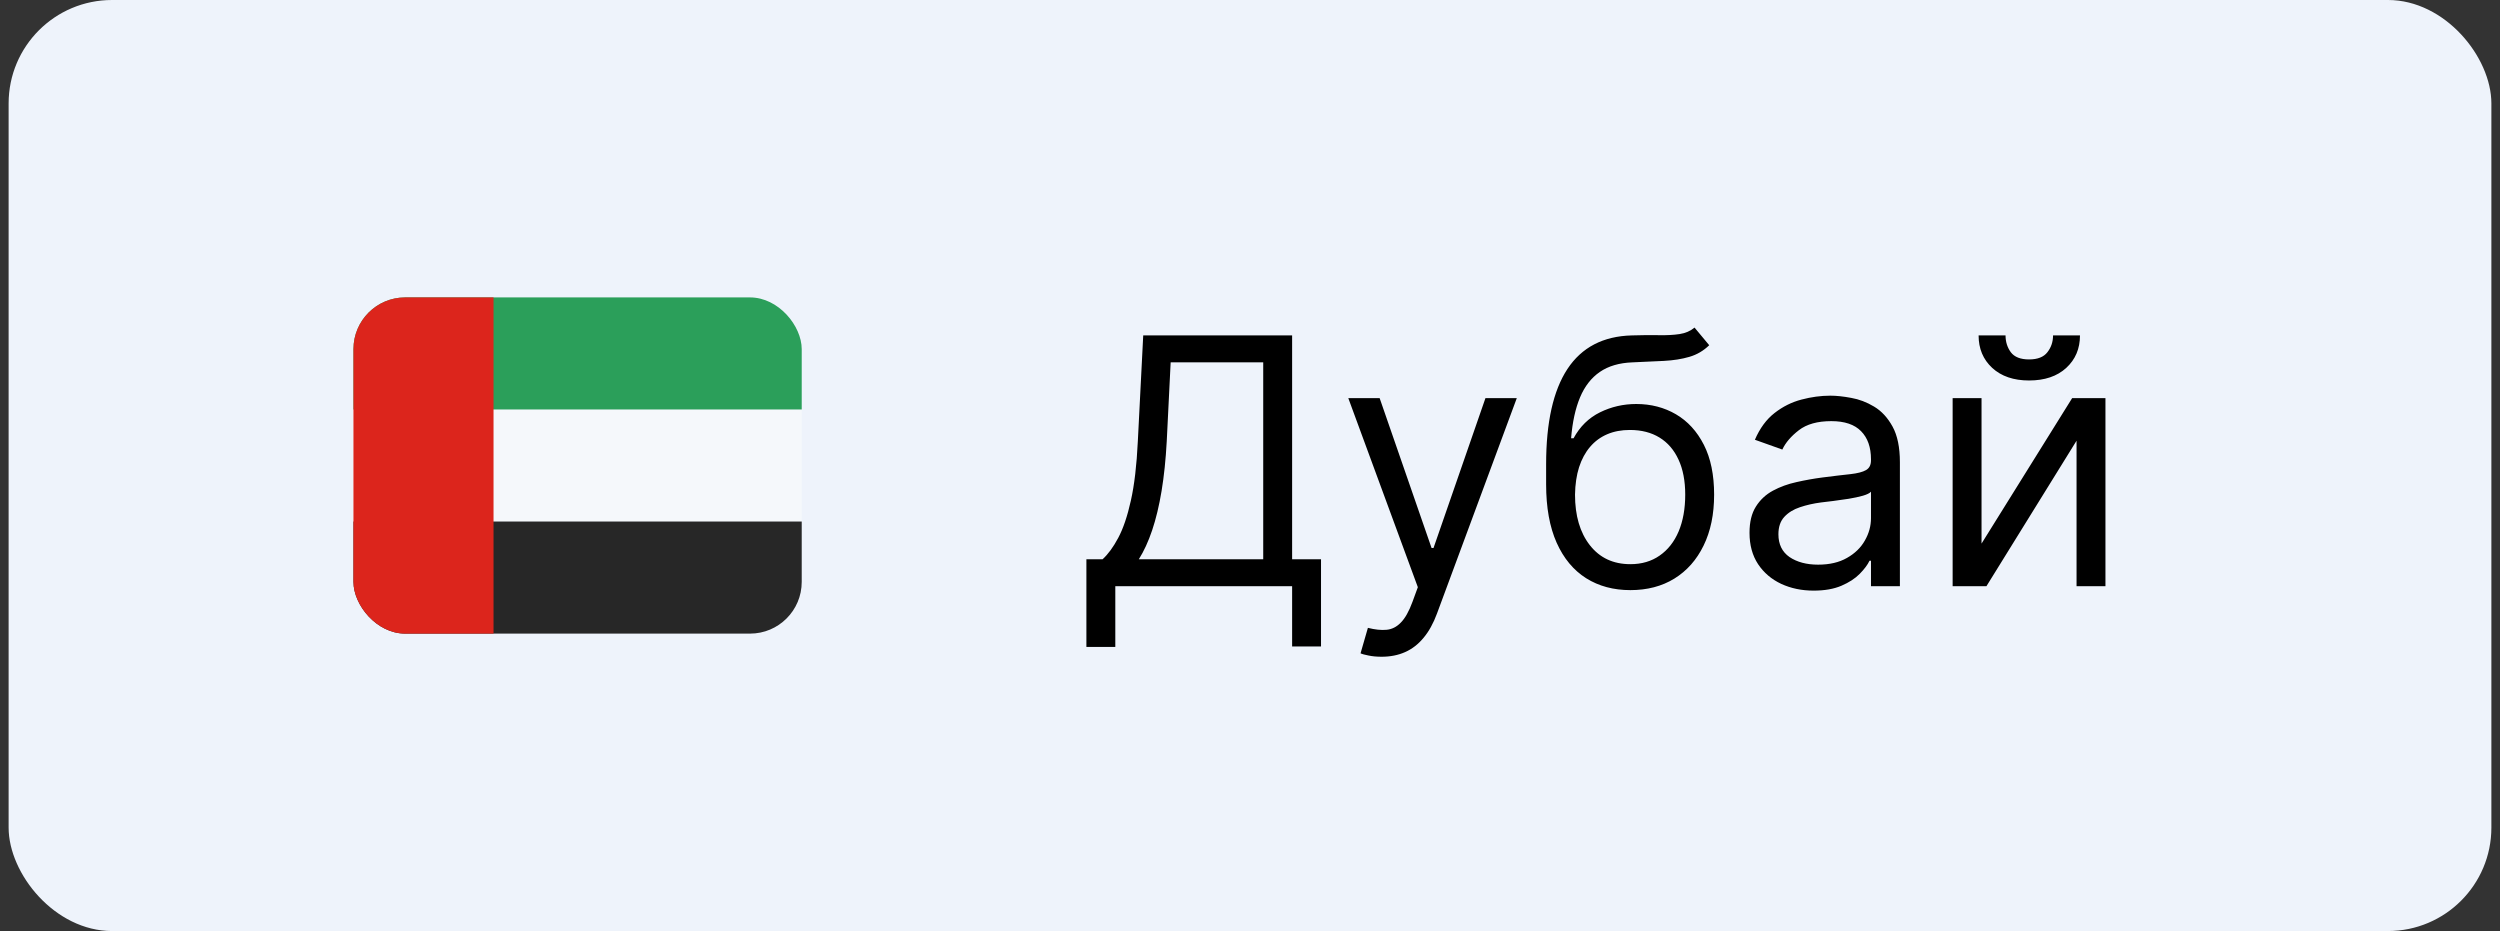 <svg width="145" height="54" viewBox="0 0 145 54" fill="none" xmlns="http://www.w3.org/2000/svg">
<rect x="0" y="0" width="145" height="54" fill="#333333" stroke="none"/>
<rect x="0.5" width="144" height="54" rx="6" fill="#EEF3FB"/>
<g clip-path="url(#clip0_135_2602)">
<rect x="20.5" y="23.75" width="26" height="6.5" fill="#F5F8FB"/>
<rect x="20.5" y="17.25" width="26" height="6.5" fill="#2B9F5A"/>
<rect x="20.5" y="30.25" width="26" height="6.5" fill="#272727"/>
<rect x="20.5" y="17.25" width="8.125" height="19.5" fill="#DC251C"/>
</g>
<path d="M63.011 37.523V32.438H63.949C64.271 32.144 64.574 31.73 64.858 31.195C65.147 30.655 65.391 29.935 65.59 29.035C65.793 28.131 65.928 26.983 65.994 25.591L66.307 19.454H74.943V32.438H76.619V37.494H74.943V34H64.688V37.523H63.011ZM66.051 32.438H73.267V21.017H67.898L67.671 25.591C67.614 26.651 67.514 27.613 67.372 28.474C67.23 29.331 67.048 30.091 66.825 30.754C66.603 31.412 66.345 31.974 66.051 32.438ZM80.133 38.091C79.849 38.091 79.596 38.067 79.373 38.02C79.151 37.977 78.997 37.935 78.912 37.892L79.338 36.415C79.745 36.519 80.105 36.557 80.417 36.528C80.73 36.5 81.007 36.36 81.248 36.109C81.494 35.863 81.719 35.463 81.923 34.909L82.235 34.057L78.201 23.091H80.019L83.031 31.784H83.144L86.156 23.091H87.974L83.343 35.591C83.135 36.154 82.877 36.621 82.569 36.99C82.261 37.364 81.904 37.641 81.497 37.821C81.094 38.001 80.64 38.091 80.133 38.091ZM98.283 19L99.135 20.023C98.804 20.345 98.42 20.57 97.985 20.697C97.549 20.825 97.057 20.903 96.507 20.932C95.958 20.96 95.347 20.989 94.675 21.017C93.918 21.046 93.29 21.23 92.793 21.571C92.296 21.912 91.912 22.404 91.642 23.048C91.373 23.692 91.2 24.483 91.124 25.421H91.266C91.635 24.739 92.147 24.237 92.8 23.915C93.454 23.593 94.154 23.432 94.902 23.432C95.755 23.432 96.522 23.631 97.204 24.028C97.885 24.426 98.425 25.016 98.823 25.797C99.221 26.578 99.419 27.542 99.419 28.688C99.419 29.829 99.216 30.813 98.809 31.642C98.406 32.471 97.84 33.11 97.111 33.56C96.387 34.005 95.537 34.227 94.561 34.227C93.586 34.227 92.731 33.998 91.998 33.538C91.264 33.074 90.693 32.388 90.286 31.479C89.879 30.565 89.675 29.436 89.675 28.091V26.926C89.675 24.497 90.087 22.655 90.911 21.401C91.74 20.146 92.985 19.497 94.647 19.454C95.234 19.436 95.757 19.431 96.216 19.44C96.675 19.45 97.076 19.428 97.416 19.376C97.757 19.324 98.046 19.199 98.283 19ZM94.561 32.722C95.22 32.722 95.785 32.556 96.259 32.224C96.737 31.893 97.104 31.427 97.36 30.825C97.615 30.219 97.743 29.507 97.743 28.688C97.743 27.892 97.613 27.215 97.353 26.656C97.097 26.098 96.73 25.671 96.252 25.378C95.774 25.084 95.201 24.938 94.533 24.938C94.045 24.938 93.607 25.02 93.219 25.186C92.831 25.352 92.499 25.596 92.225 25.918C91.95 26.24 91.737 26.633 91.586 27.097C91.439 27.561 91.361 28.091 91.351 28.688C91.351 29.909 91.638 30.887 92.211 31.621C92.784 32.355 93.567 32.722 94.561 32.722ZM105.194 34.256C104.502 34.256 103.875 34.126 103.311 33.865C102.748 33.6 102.301 33.219 101.969 32.722C101.638 32.22 101.472 31.614 101.472 30.903C101.472 30.278 101.595 29.772 101.841 29.384C102.087 28.991 102.417 28.683 102.828 28.46C103.24 28.238 103.695 28.072 104.192 27.963C104.694 27.849 105.198 27.759 105.705 27.693C106.368 27.608 106.905 27.544 107.317 27.501C107.734 27.454 108.037 27.376 108.226 27.267C108.42 27.158 108.517 26.969 108.517 26.699V26.642C108.517 25.941 108.326 25.397 107.942 25.009C107.563 24.62 106.988 24.426 106.216 24.426C105.416 24.426 104.789 24.601 104.334 24.952C103.88 25.302 103.56 25.676 103.375 26.074L101.784 25.506C102.069 24.843 102.447 24.327 102.921 23.957C103.399 23.583 103.92 23.323 104.483 23.176C105.051 23.025 105.61 22.949 106.159 22.949C106.51 22.949 106.912 22.991 107.367 23.077C107.826 23.157 108.269 23.325 108.695 23.581C109.126 23.837 109.483 24.223 109.767 24.739C110.051 25.255 110.194 25.946 110.194 26.812V34H108.517V32.523H108.432C108.319 32.76 108.129 33.013 107.864 33.283C107.599 33.553 107.246 33.782 106.806 33.972C106.365 34.161 105.828 34.256 105.194 34.256ZM105.449 32.75C106.112 32.75 106.671 32.62 107.125 32.359C107.585 32.099 107.93 31.763 108.162 31.351C108.399 30.939 108.517 30.506 108.517 30.051V28.517C108.446 28.602 108.29 28.68 108.049 28.751C107.812 28.818 107.537 28.877 107.225 28.929C106.917 28.976 106.616 29.019 106.323 29.057C106.034 29.09 105.8 29.118 105.62 29.142C105.184 29.199 104.777 29.291 104.398 29.419C104.024 29.542 103.721 29.729 103.489 29.98C103.262 30.226 103.148 30.562 103.148 30.989C103.148 31.571 103.364 32.011 103.794 32.31C104.23 32.603 104.782 32.75 105.449 32.75ZM114.929 31.528L120.185 23.091H122.116V34H120.44V25.562L115.213 34H113.253V23.091H114.929V31.528ZM119.077 19.454H120.639C120.639 20.222 120.374 20.849 119.844 21.337C119.313 21.824 118.594 22.068 117.685 22.068C116.79 22.068 116.077 21.824 115.547 21.337C115.021 20.849 114.759 20.222 114.759 19.454H116.321C116.321 19.824 116.423 20.148 116.626 20.428C116.835 20.707 117.188 20.847 117.685 20.847C118.182 20.847 118.537 20.707 118.75 20.428C118.968 20.148 119.077 19.824 119.077 19.454Z" fill="black"/>
<defs>
<clipPath id="clip0_135_2602">
<rect x="20.5" y="17.25" width="26" height="19.5" rx="3" fill="white"/>
</clipPath>
</defs>
</svg>
